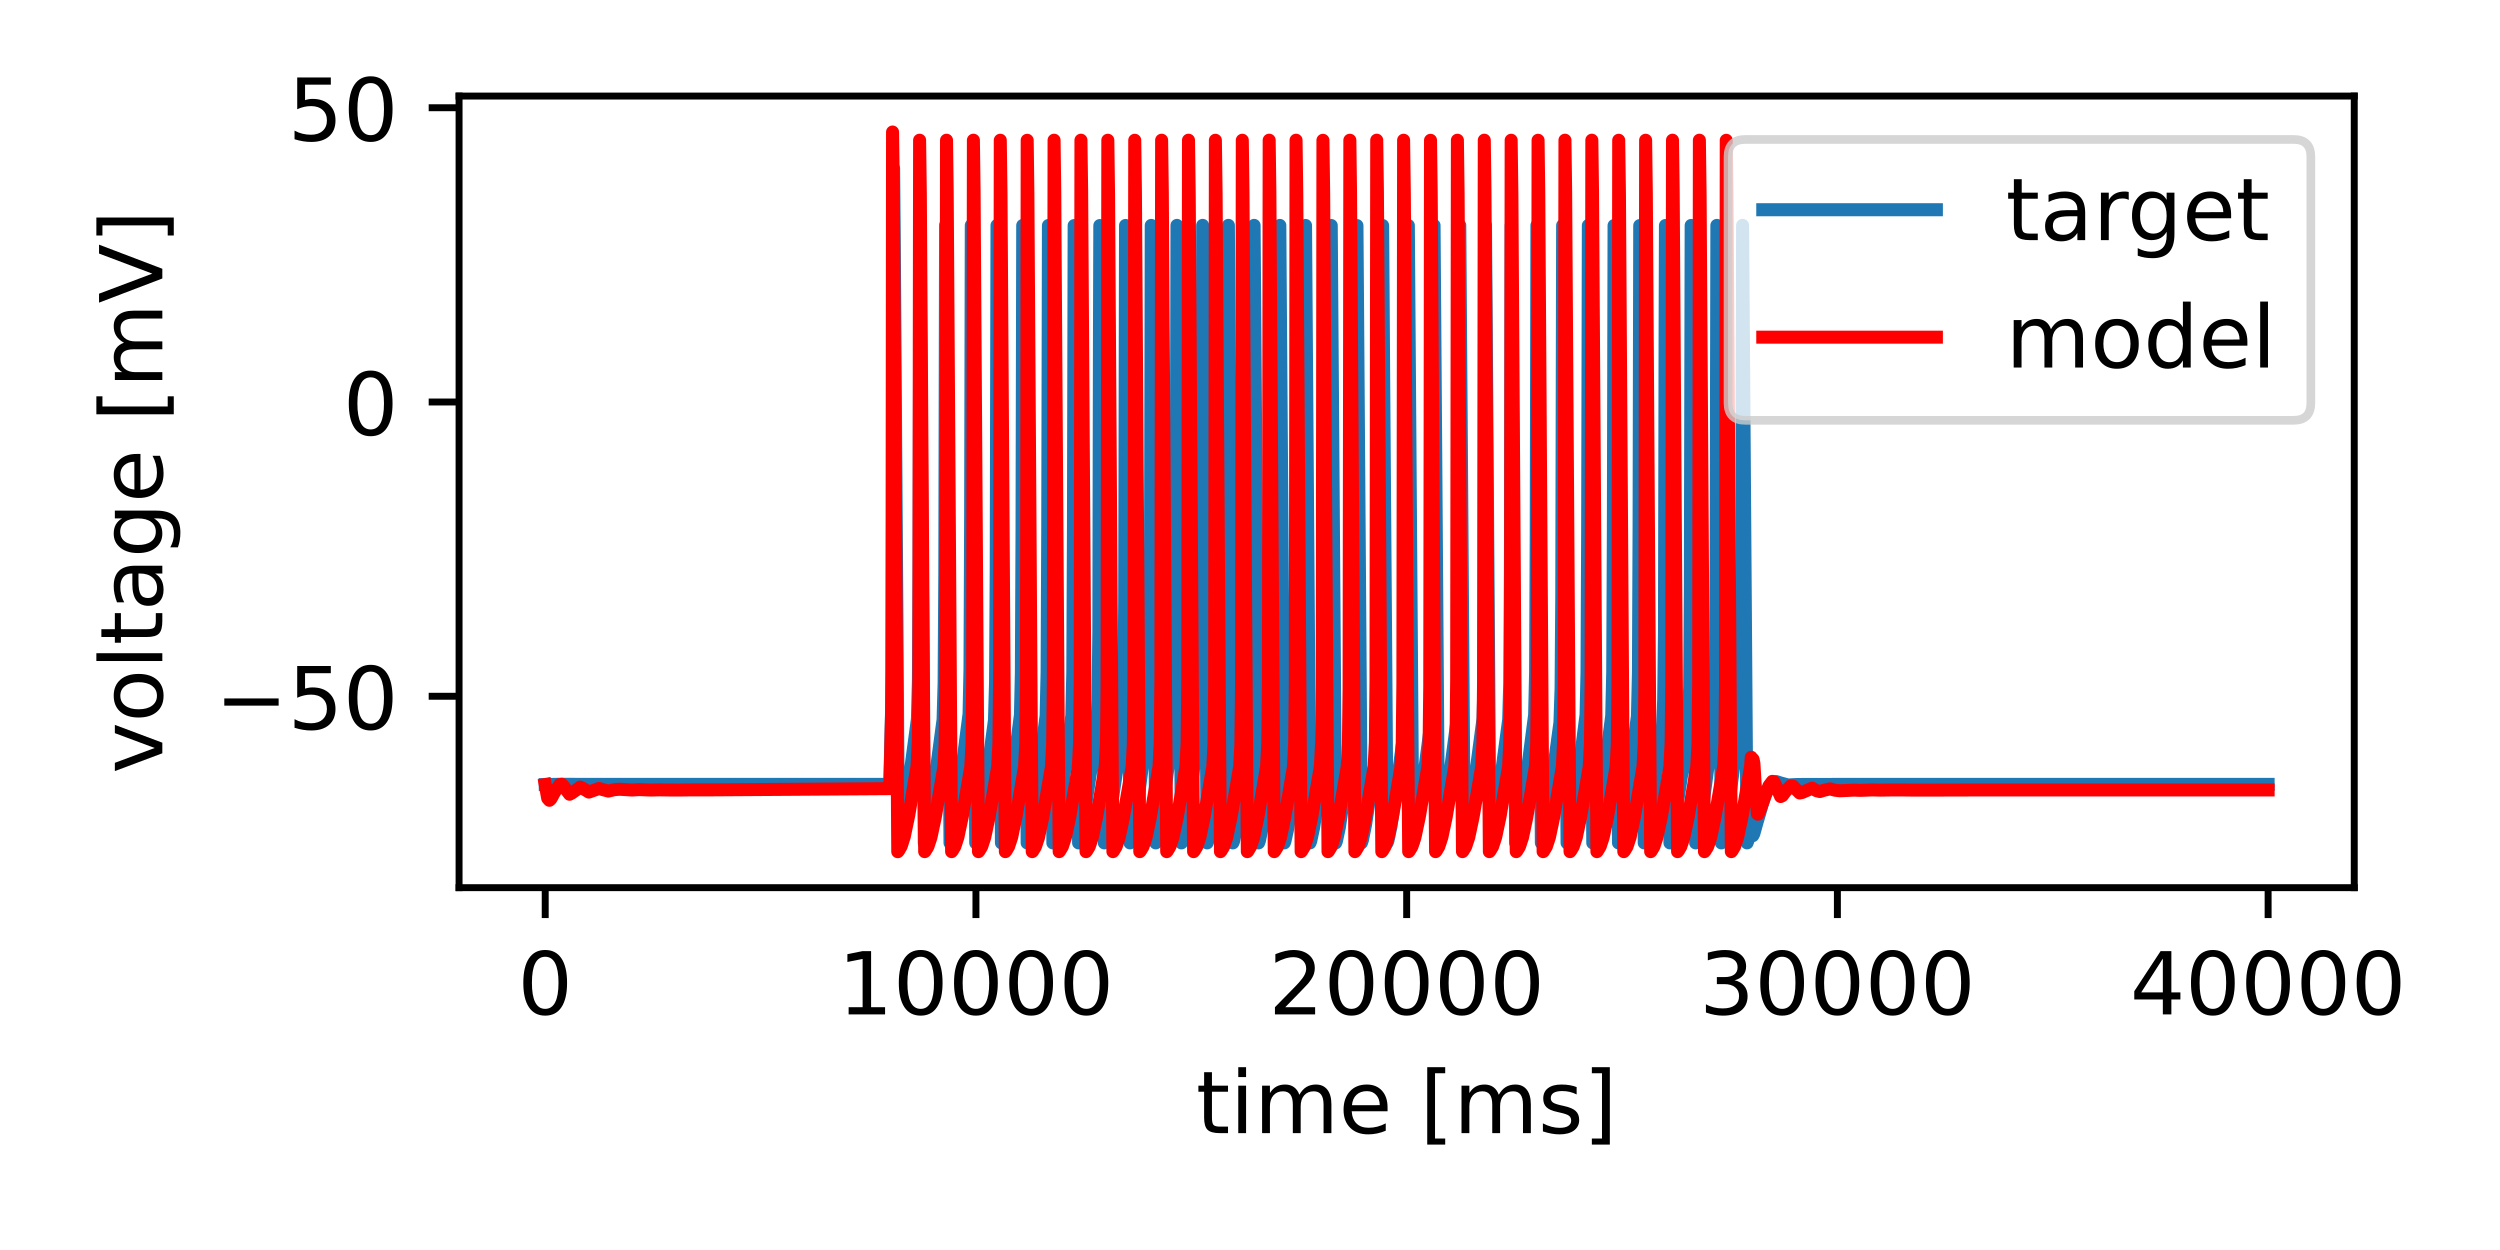 <?xml version="1.0" encoding="utf-8" standalone="no"?>
<!DOCTYPE svg PUBLIC "-//W3C//DTD SVG 1.1//EN"
  "http://www.w3.org/Graphics/SVG/1.1/DTD/svg11.dtd">
<!-- Created with matplotlib (https://matplotlib.org/) -->
<svg height="144pt" version="1.1" viewBox="0 0 288 144" width="288pt" xmlns="http://www.w3.org/2000/svg" xmlns:xlink="http://www.w3.org/1999/xlink">
 <defs>
  <style type="text/css">
*{stroke-linecap:butt;stroke-linejoin:round;}
  </style>
 </defs>
 <g id="figure_1">
  <g id="patch_1">
   <path d="M 0 144 
L 288 144 
L 288 0 
L 0 0 
z
" style="fill:#ffffff;"/>
  </g>
  <g id="axes_1">
   <g id="patch_2">
    <path d="M 52.885 102.262 
L 271.21 102.262 
L 271.21 11.064 
L 52.885 11.064 
z
" style="fill:#ffffff;"/>
   </g>
   <g id="matplotlib.axis_1">
    <g id="xtick_1">
     <g id="line2d_1">
      <defs>
       <path d="M 0 0 
L 0 3.5 
" id="mf36d548264" style="stroke:#000000;stroke-width:0.8;"/>
      </defs>
      <g>
       <use style="stroke:#000000;stroke-width:0.8;" x="62.809" xlink:href="#mf36d548264" y="102.262"/>
      </g>
     </g>
     <g id="text_1">
      <!-- 0 -->
      <defs>
       <path d="M 31.781 66.406 
Q 24.172 66.406 20.328 58.906 
Q 16.5 51.422 16.5 36.375 
Q 16.5 21.391 20.328 13.891 
Q 24.172 6.391 31.781 6.391 
Q 39.453 6.391 43.281 13.891 
Q 47.125 21.391 47.125 36.375 
Q 47.125 51.422 43.281 58.906 
Q 39.453 66.406 31.781 66.406 
z
M 31.781 74.219 
Q 44.047 74.219 50.516 64.516 
Q 56.984 54.828 56.984 36.375 
Q 56.984 17.969 50.516 8.266 
Q 44.047 -1.422 31.781 -1.422 
Q 19.531 -1.422 13.062 8.266 
Q 6.594 17.969 6.594 36.375 
Q 6.594 54.828 13.062 64.516 
Q 19.531 74.219 31.781 74.219 
z
" id="DejaVuSans-48"/>
      </defs>
      <g transform="translate(59.627 116.86)scale(0.1 -0.1)">
       <use xlink:href="#DejaVuSans-48"/>
      </g>
     </g>
    </g>
    <g id="xtick_2">
     <g id="line2d_2">
      <g>
       <use style="stroke:#000000;stroke-width:0.8;" x="112.428" xlink:href="#mf36d548264" y="102.262"/>
      </g>
     </g>
     <g id="text_2">
      <!-- 10000 -->
      <defs>
       <path d="M 12.406 8.297 
L 28.516 8.297 
L 28.516 63.922 
L 10.984 60.406 
L 10.984 69.391 
L 28.422 72.906 
L 38.281 72.906 
L 38.281 8.297 
L 54.391 8.297 
L 54.391 0 
L 12.406 0 
z
" id="DejaVuSans-49"/>
      </defs>
      <g transform="translate(96.522 116.86)scale(0.1 -0.1)">
       <use xlink:href="#DejaVuSans-49"/>
       <use x="63.623" xlink:href="#DejaVuSans-48"/>
       <use x="127.246" xlink:href="#DejaVuSans-48"/>
       <use x="190.869" xlink:href="#DejaVuSans-48"/>
       <use x="254.492" xlink:href="#DejaVuSans-48"/>
      </g>
     </g>
    </g>
    <g id="xtick_3">
     <g id="line2d_3">
      <g>
       <use style="stroke:#000000;stroke-width:0.8;" x="162.048" xlink:href="#mf36d548264" y="102.262"/>
      </g>
     </g>
     <g id="text_3">
      <!-- 20000 -->
      <defs>
       <path d="M 19.188 8.297 
L 53.609 8.297 
L 53.609 0 
L 7.328 0 
L 7.328 8.297 
Q 12.938 14.109 22.625 23.891 
Q 32.328 33.688 34.812 36.531 
Q 39.547 41.844 41.422 45.531 
Q 43.312 49.219 43.312 52.781 
Q 43.312 58.594 39.234 62.25 
Q 35.156 65.922 28.609 65.922 
Q 23.969 65.922 18.812 64.312 
Q 13.672 62.703 7.812 59.422 
L 7.812 69.391 
Q 13.766 71.781 18.938 73 
Q 24.125 74.219 28.422 74.219 
Q 39.75 74.219 46.484 68.547 
Q 53.219 62.891 53.219 53.422 
Q 53.219 48.922 51.531 44.891 
Q 49.859 40.875 45.406 35.406 
Q 44.188 33.984 37.641 27.219 
Q 31.109 20.453 19.188 8.297 
z
" id="DejaVuSans-50"/>
      </defs>
      <g transform="translate(146.141 116.86)scale(0.1 -0.1)">
       <use xlink:href="#DejaVuSans-50"/>
       <use x="63.623" xlink:href="#DejaVuSans-48"/>
       <use x="127.246" xlink:href="#DejaVuSans-48"/>
       <use x="190.869" xlink:href="#DejaVuSans-48"/>
       <use x="254.492" xlink:href="#DejaVuSans-48"/>
      </g>
     </g>
    </g>
    <g id="xtick_4">
     <g id="line2d_4">
      <g>
       <use style="stroke:#000000;stroke-width:0.8;" x="211.667" xlink:href="#mf36d548264" y="102.262"/>
      </g>
     </g>
     <g id="text_4">
      <!-- 30000 -->
      <defs>
       <path d="M 40.578 39.312 
Q 47.656 37.797 51.625 33 
Q 55.609 28.219 55.609 21.188 
Q 55.609 10.406 48.188 4.484 
Q 40.766 -1.422 27.094 -1.422 
Q 22.516 -1.422 17.656 -0.516 
Q 12.797 0.391 7.625 2.203 
L 7.625 11.719 
Q 11.719 9.328 16.594 8.109 
Q 21.484 6.891 26.812 6.891 
Q 36.078 6.891 40.938 10.547 
Q 45.797 14.203 45.797 21.188 
Q 45.797 27.641 41.281 31.266 
Q 36.766 34.906 28.719 34.906 
L 20.219 34.906 
L 20.219 43.016 
L 29.109 43.016 
Q 36.375 43.016 40.234 45.922 
Q 44.094 48.828 44.094 54.297 
Q 44.094 59.906 40.109 62.906 
Q 36.141 65.922 28.719 65.922 
Q 24.656 65.922 20.016 65.031 
Q 15.375 64.156 9.812 62.312 
L 9.812 71.094 
Q 15.438 72.656 20.344 73.438 
Q 25.25 74.219 29.594 74.219 
Q 40.828 74.219 47.359 69.109 
Q 53.906 64.016 53.906 55.328 
Q 53.906 49.266 50.438 45.094 
Q 46.969 40.922 40.578 39.312 
z
" id="DejaVuSans-51"/>
      </defs>
      <g transform="translate(195.761 116.86)scale(0.1 -0.1)">
       <use xlink:href="#DejaVuSans-51"/>
       <use x="63.623" xlink:href="#DejaVuSans-48"/>
       <use x="127.246" xlink:href="#DejaVuSans-48"/>
       <use x="190.869" xlink:href="#DejaVuSans-48"/>
       <use x="254.492" xlink:href="#DejaVuSans-48"/>
      </g>
     </g>
    </g>
    <g id="xtick_5">
     <g id="line2d_5">
      <g>
       <use style="stroke:#000000;stroke-width:0.8;" x="261.287" xlink:href="#mf36d548264" y="102.262"/>
      </g>
     </g>
     <g id="text_5">
      <!-- 40000 -->
      <defs>
       <path d="M 37.797 64.312 
L 12.891 25.391 
L 37.797 25.391 
z
M 35.203 72.906 
L 47.609 72.906 
L 47.609 25.391 
L 58.016 25.391 
L 58.016 17.188 
L 47.609 17.188 
L 47.609 0 
L 37.797 0 
L 37.797 17.188 
L 4.891 17.188 
L 4.891 26.703 
z
" id="DejaVuSans-52"/>
      </defs>
      <g transform="translate(245.38 116.86)scale(0.1 -0.1)">
       <use xlink:href="#DejaVuSans-52"/>
       <use x="63.623" xlink:href="#DejaVuSans-48"/>
       <use x="127.246" xlink:href="#DejaVuSans-48"/>
       <use x="190.869" xlink:href="#DejaVuSans-48"/>
       <use x="254.492" xlink:href="#DejaVuSans-48"/>
      </g>
     </g>
    </g>
    <g id="text_6">
     <!-- time [ms] -->
     <defs>
      <path d="M 18.312 70.219 
L 18.312 54.688 
L 36.812 54.688 
L 36.812 47.703 
L 18.312 47.703 
L 18.312 18.016 
Q 18.312 11.328 20.141 9.422 
Q 21.969 7.516 27.594 7.516 
L 36.812 7.516 
L 36.812 0 
L 27.594 0 
Q 17.188 0 13.234 3.875 
Q 9.281 7.766 9.281 18.016 
L 9.281 47.703 
L 2.688 47.703 
L 2.688 54.688 
L 9.281 54.688 
L 9.281 70.219 
z
" id="DejaVuSans-116"/>
      <path d="M 9.422 54.688 
L 18.406 54.688 
L 18.406 0 
L 9.422 0 
z
M 9.422 75.984 
L 18.406 75.984 
L 18.406 64.594 
L 9.422 64.594 
z
" id="DejaVuSans-105"/>
      <path d="M 52 44.188 
Q 55.375 50.25 60.062 53.125 
Q 64.75 56 71.094 56 
Q 79.641 56 84.281 50.016 
Q 88.922 44.047 88.922 33.016 
L 88.922 0 
L 79.891 0 
L 79.891 32.719 
Q 79.891 40.578 77.094 44.375 
Q 74.312 48.188 68.609 48.188 
Q 61.625 48.188 57.562 43.547 
Q 53.516 38.922 53.516 30.906 
L 53.516 0 
L 44.484 0 
L 44.484 32.719 
Q 44.484 40.625 41.703 44.406 
Q 38.922 48.188 33.109 48.188 
Q 26.219 48.188 22.156 43.531 
Q 18.109 38.875 18.109 30.906 
L 18.109 0 
L 9.078 0 
L 9.078 54.688 
L 18.109 54.688 
L 18.109 46.188 
Q 21.188 51.219 25.484 53.609 
Q 29.781 56 35.688 56 
Q 41.656 56 45.828 52.969 
Q 50 49.953 52 44.188 
z
" id="DejaVuSans-109"/>
      <path d="M 56.203 29.594 
L 56.203 25.203 
L 14.891 25.203 
Q 15.484 15.922 20.484 11.062 
Q 25.484 6.203 34.422 6.203 
Q 39.594 6.203 44.453 7.469 
Q 49.312 8.734 54.109 11.281 
L 54.109 2.781 
Q 49.266 0.734 44.188 -0.344 
Q 39.109 -1.422 33.891 -1.422 
Q 20.797 -1.422 13.156 6.188 
Q 5.516 13.812 5.516 26.812 
Q 5.516 40.234 12.766 48.109 
Q 20.016 56 32.328 56 
Q 43.359 56 49.781 48.891 
Q 56.203 41.797 56.203 29.594 
z
M 47.219 32.234 
Q 47.125 39.594 43.094 43.984 
Q 39.062 48.391 32.422 48.391 
Q 24.906 48.391 20.391 44.141 
Q 15.875 39.891 15.188 32.172 
z
" id="DejaVuSans-101"/>
      <path id="DejaVuSans-32"/>
      <path d="M 8.594 75.984 
L 29.297 75.984 
L 29.297 69 
L 17.578 69 
L 17.578 -6.203 
L 29.297 -6.203 
L 29.297 -13.188 
L 8.594 -13.188 
z
" id="DejaVuSans-91"/>
      <path d="M 44.281 53.078 
L 44.281 44.578 
Q 40.484 46.531 36.375 47.5 
Q 32.281 48.484 27.875 48.484 
Q 21.188 48.484 17.844 46.438 
Q 14.5 44.391 14.5 40.281 
Q 14.5 37.156 16.891 35.375 
Q 19.281 33.594 26.516 31.984 
L 29.594 31.297 
Q 39.156 29.25 43.188 25.516 
Q 47.219 21.781 47.219 15.094 
Q 47.219 7.469 41.188 3.016 
Q 35.156 -1.422 24.609 -1.422 
Q 20.219 -1.422 15.453 -0.562 
Q 10.688 0.297 5.422 2 
L 5.422 11.281 
Q 10.406 8.688 15.234 7.391 
Q 20.062 6.109 24.812 6.109 
Q 31.156 6.109 34.562 8.281 
Q 37.984 10.453 37.984 14.406 
Q 37.984 18.062 35.516 20.016 
Q 33.062 21.969 24.703 23.781 
L 21.578 24.516 
Q 13.234 26.266 9.516 29.906 
Q 5.812 33.547 5.812 39.891 
Q 5.812 47.609 11.281 51.797 
Q 16.75 56 26.812 56 
Q 31.781 56 36.172 55.266 
Q 40.578 54.547 44.281 53.078 
z
" id="DejaVuSans-115"/>
      <path d="M 30.422 75.984 
L 30.422 -13.188 
L 9.719 -13.188 
L 9.719 -6.203 
L 21.391 -6.203 
L 21.391 69 
L 9.719 69 
L 9.719 75.984 
z
" id="DejaVuSans-93"/>
     </defs>
     <g transform="translate(137.786 130.538)scale(0.1 -0.1)">
      <use xlink:href="#DejaVuSans-116"/>
      <use x="39.209" xlink:href="#DejaVuSans-105"/>
      <use x="66.992" xlink:href="#DejaVuSans-109"/>
      <use x="164.404" xlink:href="#DejaVuSans-101"/>
      <use x="225.928" xlink:href="#DejaVuSans-32"/>
      <use x="257.715" xlink:href="#DejaVuSans-91"/>
      <use x="296.729" xlink:href="#DejaVuSans-109"/>
      <use x="394.141" xlink:href="#DejaVuSans-115"/>
      <use x="446.24" xlink:href="#DejaVuSans-93"/>
     </g>
    </g>
   </g>
   <g id="matplotlib.axis_2">
    <g id="ytick_1">
     <g id="line2d_6">
      <defs>
       <path d="M 0 0 
L -3.5 0 
" id="mdaa1da5eb8" style="stroke:#000000;stroke-width:0.8;"/>
      </defs>
      <g>
       <use style="stroke:#000000;stroke-width:0.8;" x="52.885" xlink:href="#mdaa1da5eb8" y="80.21"/>
      </g>
     </g>
     <g id="text_7">
      <!-- −50 -->
      <defs>
       <path d="M 10.594 35.5 
L 73.188 35.5 
L 73.188 27.203 
L 10.594 27.203 
z
" id="DejaVuSans-8722"/>
       <path d="M 10.797 72.906 
L 49.516 72.906 
L 49.516 64.594 
L 19.828 64.594 
L 19.828 46.734 
Q 21.969 47.469 24.109 47.828 
Q 26.266 48.188 28.422 48.188 
Q 40.625 48.188 47.75 41.5 
Q 54.891 34.812 54.891 23.391 
Q 54.891 11.625 47.562 5.094 
Q 40.234 -1.422 26.906 -1.422 
Q 22.312 -1.422 17.547 -0.641 
Q 12.797 0.141 7.719 1.703 
L 7.719 11.625 
Q 12.109 9.234 16.797 8.062 
Q 21.484 6.891 26.703 6.891 
Q 35.156 6.891 40.078 11.328 
Q 45.016 15.766 45.016 23.391 
Q 45.016 31 40.078 35.438 
Q 35.156 39.891 26.703 39.891 
Q 22.75 39.891 18.812 39.016 
Q 14.891 38.141 10.797 36.281 
z
" id="DejaVuSans-53"/>
      </defs>
      <g transform="translate(24.78 84.01)scale(0.1 -0.1)">
       <use xlink:href="#DejaVuSans-8722"/>
       <use x="83.789" xlink:href="#DejaVuSans-53"/>
       <use x="147.412" xlink:href="#DejaVuSans-48"/>
      </g>
     </g>
    </g>
    <g id="ytick_2">
     <g id="line2d_7">
      <g>
       <use style="stroke:#000000;stroke-width:0.8;" x="52.885" xlink:href="#mdaa1da5eb8" y="46.311"/>
      </g>
     </g>
     <g id="text_8">
      <!-- 0 -->
      <g transform="translate(39.522 50.111)scale(0.1 -0.1)">
       <use xlink:href="#DejaVuSans-48"/>
      </g>
     </g>
    </g>
    <g id="ytick_3">
     <g id="line2d_8">
      <g>
       <use style="stroke:#000000;stroke-width:0.8;" x="52.885" xlink:href="#mdaa1da5eb8" y="12.412"/>
      </g>
     </g>
     <g id="text_9">
      <!-- 50 -->
      <g transform="translate(33.16 16.211)scale(0.1 -0.1)">
       <use xlink:href="#DejaVuSans-53"/>
       <use x="63.623" xlink:href="#DejaVuSans-48"/>
      </g>
     </g>
    </g>
    <g id="text_10">
     <!-- voltage [mV] -->
     <defs>
      <path d="M 2.984 54.688 
L 12.5 54.688 
L 29.594 8.797 
L 46.688 54.688 
L 56.203 54.688 
L 35.688 0 
L 23.484 0 
z
" id="DejaVuSans-118"/>
      <path d="M 30.609 48.391 
Q 23.391 48.391 19.188 42.75 
Q 14.984 37.109 14.984 27.297 
Q 14.984 17.484 19.156 11.844 
Q 23.344 6.203 30.609 6.203 
Q 37.797 6.203 41.984 11.859 
Q 46.188 17.531 46.188 27.297 
Q 46.188 37.016 41.984 42.703 
Q 37.797 48.391 30.609 48.391 
z
M 30.609 56 
Q 42.328 56 49.016 48.375 
Q 55.719 40.766 55.719 27.297 
Q 55.719 13.875 49.016 6.219 
Q 42.328 -1.422 30.609 -1.422 
Q 18.844 -1.422 12.172 6.219 
Q 5.516 13.875 5.516 27.297 
Q 5.516 40.766 12.172 48.375 
Q 18.844 56 30.609 56 
z
" id="DejaVuSans-111"/>
      <path d="M 9.422 75.984 
L 18.406 75.984 
L 18.406 0 
L 9.422 0 
z
" id="DejaVuSans-108"/>
      <path d="M 34.281 27.484 
Q 23.391 27.484 19.188 25 
Q 14.984 22.516 14.984 16.5 
Q 14.984 11.719 18.141 8.906 
Q 21.297 6.109 26.703 6.109 
Q 34.188 6.109 38.703 11.406 
Q 43.219 16.703 43.219 25.484 
L 43.219 27.484 
z
M 52.203 31.203 
L 52.203 0 
L 43.219 0 
L 43.219 8.297 
Q 40.141 3.328 35.547 0.953 
Q 30.953 -1.422 24.312 -1.422 
Q 15.922 -1.422 10.953 3.297 
Q 6 8.016 6 15.922 
Q 6 25.141 12.172 29.828 
Q 18.359 34.516 30.609 34.516 
L 43.219 34.516 
L 43.219 35.406 
Q 43.219 41.609 39.141 45 
Q 35.062 48.391 27.688 48.391 
Q 23 48.391 18.547 47.266 
Q 14.109 46.141 10.016 43.891 
L 10.016 52.203 
Q 14.938 54.109 19.578 55.047 
Q 24.219 56 28.609 56 
Q 40.484 56 46.344 49.844 
Q 52.203 43.703 52.203 31.203 
z
" id="DejaVuSans-97"/>
      <path d="M 45.406 27.984 
Q 45.406 37.75 41.375 43.109 
Q 37.359 48.484 30.078 48.484 
Q 22.859 48.484 18.828 43.109 
Q 14.797 37.75 14.797 27.984 
Q 14.797 18.266 18.828 12.891 
Q 22.859 7.516 30.078 7.516 
Q 37.359 7.516 41.375 12.891 
Q 45.406 18.266 45.406 27.984 
z
M 54.391 6.781 
Q 54.391 -7.172 48.188 -13.984 
Q 42 -20.797 29.203 -20.797 
Q 24.469 -20.797 20.266 -20.094 
Q 16.062 -19.391 12.109 -17.922 
L 12.109 -9.188 
Q 16.062 -11.328 19.922 -12.344 
Q 23.781 -13.375 27.781 -13.375 
Q 36.625 -13.375 41.016 -8.766 
Q 45.406 -4.156 45.406 5.172 
L 45.406 9.625 
Q 42.625 4.781 38.281 2.391 
Q 33.938 0 27.875 0 
Q 17.828 0 11.672 7.656 
Q 5.516 15.328 5.516 27.984 
Q 5.516 40.672 11.672 48.328 
Q 17.828 56 27.875 56 
Q 33.938 56 38.281 53.609 
Q 42.625 51.219 45.406 46.391 
L 45.406 54.688 
L 54.391 54.688 
z
" id="DejaVuSans-103"/>
      <path d="M 28.609 0 
L 0.781 72.906 
L 11.078 72.906 
L 34.188 11.531 
L 57.328 72.906 
L 67.578 72.906 
L 39.797 0 
z
" id="DejaVuSans-86"/>
     </defs>
     <g transform="translate(18.7 89.127)rotate(-90)scale(0.1 -0.1)">
      <use xlink:href="#DejaVuSans-118"/>
      <use x="59.18" xlink:href="#DejaVuSans-111"/>
      <use x="120.361" xlink:href="#DejaVuSans-108"/>
      <use x="148.145" xlink:href="#DejaVuSans-116"/>
      <use x="187.354" xlink:href="#DejaVuSans-97"/>
      <use x="248.633" xlink:href="#DejaVuSans-103"/>
      <use x="312.109" xlink:href="#DejaVuSans-101"/>
      <use x="373.633" xlink:href="#DejaVuSans-32"/>
      <use x="405.42" xlink:href="#DejaVuSans-91"/>
      <use x="444.434" xlink:href="#DejaVuSans-109"/>
      <use x="541.846" xlink:href="#DejaVuSans-86"/>
      <use x="610.254" xlink:href="#DejaVuSans-93"/>
     </g>
    </g>
   </g>
   <g id="line2d_9">
    <path clip-path="url(#pe25078454b)" d="M 62.809 90.38 
L 64.243 90.355 
L 72.946 90.362 
L 102.504 90.362 
L 102.822 77.138 
L 102.886 54.705 
L 102.946 19.412 
L 103.025 28.291 
L 103.506 97.222 
L 103.551 97.15 
L 103.809 96.143 
L 104.256 93.463 
L 105.685 82.845 
L 105.804 78.302 
L 105.878 65.228 
L 105.968 25.704 
L 106.052 37.538 
L 106.479 97.112 
L 106.489 97.108 
L 106.583 96.845 
L 106.935 95.147 
L 107.665 90.178 
L 108.642 82.898 
L 108.761 78.704 
L 108.841 65.811 
L 108.93 25.942 
L 109.019 38.393 
L 109.441 97.104 
L 109.446 97.103 
L 109.52 96.924 
L 109.848 95.42 
L 110.443 91.43 
L 111.634 82.257 
L 111.743 77.079 
L 111.818 59.264 
L 111.892 25.962 
L 111.967 35.757 
L 112.403 97.103 
L 112.413 97.099 
L 112.507 96.835 
L 112.86 95.131 
L 113.604 90.061 
L 114.562 82.97 
L 114.686 78.647 
L 114.765 65.54 
L 114.854 25.966 
L 114.944 38.551 
L 115.366 97.103 
L 115.37 97.102 
L 115.445 96.921 
L 115.772 95.414 
L 116.368 91.423 
L 117.554 82.352 
L 117.663 77.452 
L 117.737 61.256 
L 117.817 25.97 
L 117.896 36.819 
L 118.328 97.103 
L 118.333 97.102 
L 118.412 96.902 
L 118.75 95.327 
L 119.375 91.106 
L 120.511 82.454 
L 120.625 77.411 
L 120.7 61.04 
L 120.779 25.977 
L 120.858 36.903 
L 121.29 97.103 
L 121.295 97.102 
L 121.374 96.901 
L 121.712 95.325 
L 122.337 91.103 
L 123.473 82.443 
L 123.587 77.37 
L 123.662 60.821 
L 123.741 25.984 
L 123.816 36.086 
L 124.252 97.103 
L 124.262 97.097 
L 124.366 96.792 
L 124.729 95.002 
L 125.721 88.344 
L 126.351 83.848 
L 126.495 80.646 
L 126.584 72.827 
L 126.659 38.577 
L 126.699 25.981 
L 126.773 35.276 
L 127.215 97.103 
L 127.225 97.097 
L 127.334 96.771 
L 127.696 94.969 
L 129.07 85.97 
L 129.343 83.426 
L 129.477 79.704 
L 129.562 69.443 
L 129.661 25.973 
L 129.77 41.709 
L 130.177 97.103 
L 130.182 97.101 
L 130.266 96.879 
L 130.609 95.26 
L 131.269 90.784 
L 132.355 82.522 
L 132.469 77.681 
L 132.544 62.456 
L 132.623 25.967 
L 132.708 37.24 
L 133.139 97.103 
L 133.144 97.1 
L 133.233 96.859 
L 133.581 95.199 
L 134.28 90.441 
L 135.308 82.719 
L 135.427 78.047 
L 135.501 64.322 
L 135.585 25.963 
L 135.67 37.325 
L 136.101 97.103 
L 136.106 97.1 
L 136.196 96.858 
L 136.543 95.197 
L 137.233 90.505 
L 138.27 82.709 
L 138.389 78.011 
L 138.463 64.14 
L 138.548 25.962 
L 138.632 37.41 
L 139.059 97.103 
L 139.069 97.1 
L 139.163 96.838 
L 139.515 95.136 
L 140.245 90.166 
L 141.222 82.893 
L 141.341 78.703 
L 141.421 65.831 
L 141.51 25.962 
L 141.599 38.402 
L 142.021 97.103 
L 142.026 97.103 
L 142.1 96.924 
L 142.428 95.419 
L 143.018 91.464 
L 144.214 82.255 
L 144.323 77.07 
L 144.398 59.217 
L 144.472 25.963 
L 144.547 35.775 
L 144.983 97.103 
L 144.993 97.099 
L 145.088 96.835 
L 145.445 95.101 
L 146.199 89.961 
L 147.142 82.968 
L 147.266 78.64 
L 147.345 65.503 
L 147.435 25.967 
L 147.524 38.569 
L 147.946 97.103 
L 147.951 97.102 
L 148.025 96.92 
L 148.353 95.414 
L 148.948 91.422 
L 150.134 82.35 
L 150.243 77.443 
L 150.317 61.208 
L 150.397 25.972 
L 150.476 36.838 
L 150.908 97.103 
L 150.913 97.102 
L 150.992 96.902 
L 151.33 95.327 
L 151.955 91.106 
L 153.091 82.451 
L 153.205 77.402 
L 153.28 60.991 
L 153.359 25.978 
L 153.439 36.922 
L 153.87 97.103 
L 153.875 97.102 
L 153.955 96.9 
L 154.292 95.324 
L 154.927 91.033 
L 156.054 82.441 
L 156.168 77.361 
L 156.242 60.771 
L 156.321 25.986 
L 156.396 36.105 
L 156.833 97.103 
L 156.842 97.097 
L 156.947 96.791 
L 157.309 95.001 
L 158.654 86.201 
L 158.951 83.577 
L 159.09 79.976 
L 159.175 70.759 
L 159.279 25.979 
L 159.393 42.552 
L 159.795 97.103 
L 159.8 97.101 
L 159.884 96.88 
L 160.227 95.262 
L 160.886 90.786 
L 161.968 82.634 
L 162.082 78.111 
L 162.157 64.644 
L 162.241 25.972 
L 162.33 38.082 
L 162.757 97.103 
L 162.762 97.101 
L 162.846 96.878 
L 163.189 95.259 
L 163.849 90.783 
L 164.935 82.519 
L 165.05 77.672 
L 165.124 62.409 
L 165.203 25.966 
L 165.288 37.26 
L 165.719 97.103 
L 165.724 97.1 
L 165.814 96.859 
L 166.161 95.199 
L 166.851 90.507 
L 167.888 82.716 
L 168.007 78.039 
L 168.081 64.281 
L 168.166 25.963 
L 168.25 37.345 
L 168.677 97.103 
L 168.687 97.1 
L 168.776 96.857 
L 169.128 95.167 
L 169.848 90.269 
L 170.845 82.805 
L 170.964 78.379 
L 171.044 64.099 
L 171.128 25.962 
L 171.212 37.429 
L 171.639 97.103 
L 171.649 97.1 
L 171.743 96.838 
L 172.095 95.135 
L 172.825 90.166 
L 173.802 82.891 
L 173.921 78.695 
L 174.001 65.794 
L 174.09 25.962 
L 174.18 38.421 
L 174.601 97.103 
L 174.606 97.103 
L 174.681 96.923 
L 175.008 95.418 
L 175.604 91.428 
L 176.789 82.368 
L 176.899 77.514 
L 176.973 61.582 
L 177.052 25.964 
L 177.132 36.692 
L 177.564 97.103 
L 177.573 97.099 
L 177.673 96.816 
L 178.03 95.071 
L 178.839 89.57 
L 179.707 83.224 
L 179.836 79.266 
L 179.916 68.659 
L 180.015 25.968 
L 180.114 40.412 
L 180.526 97.103 
L 180.531 97.102 
L 180.605 96.92 
L 180.933 95.413 
L 181.528 91.421 
L 182.714 82.347 
L 182.823 77.434 
L 182.898 61.158 
L 182.977 25.973 
L 183.056 36.857 
L 183.488 97.103 
L 183.493 97.102 
L 183.572 96.902 
L 183.91 95.326 
L 184.535 91.105 
L 185.671 82.449 
L 185.786 77.393 
L 185.86 60.941 
L 185.939 25.98 
L 186.019 36.941 
L 186.45 97.103 
L 186.455 97.102 
L 186.535 96.9 
L 186.872 95.324 
L 187.507 91.033 
L 188.634 82.439 
L 188.748 77.351 
L 188.822 60.721 
L 188.897 25.986 
L 188.976 36.124 
L 189.413 97.103 
L 189.423 97.097 
L 189.527 96.791 
L 189.889 95.001 
L 190.881 88.342 
L 191.512 83.845 
L 191.655 80.638 
L 191.745 72.788 
L 191.819 38.439 
L 191.859 25.977 
L 191.933 35.314 
L 192.375 97.103 
L 192.385 97.096 
L 192.494 96.77 
L 192.861 94.938 
L 194.28 85.625 
L 194.524 83.101 
L 194.648 79.128 
L 194.727 67.987 
L 194.821 25.97 
L 194.92 39.924 
L 195.337 97.103 
L 195.342 97.101 
L 195.427 96.878 
L 195.769 95.259 
L 196.434 90.748 
L 197.511 82.622 
L 197.625 78.067 
L 197.699 64.421 
L 197.784 25.965 
L 197.873 38.187 
L 198.3 97.103 
L 198.305 97.1 
L 198.394 96.859 
L 198.741 95.198 
L 199.431 90.507 
L 200.468 82.714 
L 200.587 78.03 
L 200.661 64.239 
L 200.746 25.962 
L 200.83 37.364 
L 201.257 97.103 
L 201.267 97.1 
L 201.356 96.857 
L 201.703 95.195 
L 201.743 94.959 
L 201.768 95.476 
L 201.907 96.274 
L 201.927 96.267 
L 202.041 96.049 
L 202.433 94.652 
L 203.336 91.567 
L 203.862 90.509 
L 204.279 90.11 
L 204.646 90.043 
L 205.157 90.209 
L 205.981 90.428 
L 207.033 90.374 
L 209.236 90.365 
L 217.18 90.362 
L 261.287 90.362 
L 261.287 90.362 
" style="fill:none;stroke:#1f77b4;stroke-linecap:square;stroke-width:1.5;"/>
   </g>
   <g id="line2d_10">
    <path clip-path="url(#pe25078454b)" d="M 62.809 90.38 
L 63.096 91.971 
L 63.29 92.194 
L 63.459 92.046 
L 63.915 91.215 
L 64.476 90.384 
L 64.719 90.345 
L 64.922 90.57 
L 65.612 91.497 
L 65.875 91.358 
L 66.843 90.676 
L 67.14 90.821 
L 67.84 91.248 
L 68.232 91.111 
L 69.006 90.834 
L 69.443 90.961 
L 70.083 91.134 
L 70.733 90.977 
L 71.353 90.921 
L 72.812 91.01 
L 73.65 90.962 
L 74.97 91.014 
L 76.002 90.99 
L 77.203 91.009 
L 78.409 91.01 
L 79.679 90.993 
L 82.16 90.992 
L 102.509 90.851 
L 102.722 81.701 
L 102.772 59.152 
L 102.822 15.209 
L 102.906 21.167 
L 103.283 77.068 
L 103.422 98.116 
L 103.492 98.053 
L 103.814 97.499 
L 104.171 96.388 
L 104.692 93.898 
L 105.65 88.219 
L 105.784 85.447 
L 105.858 77.808 
L 105.903 39.414 
L 105.938 16.151 
L 106.022 22.394 
L 106.414 83.983 
L 106.523 98.109 
L 106.573 98.069 
L 106.89 97.543 
L 107.243 96.481 
L 107.744 94.131 
L 108.741 88.287 
L 108.875 85.7 
L 108.95 79.308 
L 108.994 51.005 
L 109.039 16.153 
L 109.118 22.202 
L 109.505 82.273 
L 109.625 98.109 
L 109.674 98.065 
L 109.992 97.534 
L 110.344 96.467 
L 110.85 94.085 
L 111.838 88.301 
L 111.976 85.562 
L 112.051 78.534 
L 112.096 44.915 
L 112.135 16.15 
L 112.215 22.045 
L 112.602 81.937 
L 112.721 98.109 
L 112.77 98.066 
L 113.088 97.537 
L 113.44 96.472 
L 113.941 94.118 
L 114.934 88.315 
L 115.073 85.613 
L 115.147 78.824 
L 115.192 47.183 
L 115.232 16.154 
L 115.316 22.484 
L 115.708 84.223 
L 115.817 98.109 
L 115.867 98.068 
L 116.184 97.54 
L 116.537 96.477 
L 117.038 94.125 
L 118.035 88.276 
L 118.169 85.663 
L 118.243 79.103 
L 118.288 49.376 
L 118.333 16.161 
L 118.412 22.325 
L 118.804 83.862 
L 118.913 98.109 
L 118.963 98.069 
L 119.28 97.543 
L 119.633 96.482 
L 120.134 94.132 
L 121.131 88.29 
L 121.27 85.522 
L 121.345 78.298 
L 121.389 43.113 
L 121.429 16.152 
L 121.508 22.166 
L 121.895 82.196 
L 122.015 98.109 
L 122.064 98.065 
L 122.382 97.535 
L 122.734 96.468 
L 123.235 94.113 
L 124.228 88.304 
L 124.366 85.574 
L 124.441 78.601 
L 124.486 45.432 
L 124.525 16.15 
L 124.605 22.01 
L 124.992 81.862 
L 125.111 98.109 
L 125.16 98.066 
L 125.478 97.538 
L 125.83 96.473 
L 126.331 94.12 
L 127.324 88.319 
L 127.463 85.624 
L 127.537 78.888 
L 127.582 47.68 
L 127.622 16.156 
L 127.706 22.449 
L 128.098 84.142 
L 128.207 98.109 
L 128.257 98.068 
L 128.574 97.541 
L 128.927 96.478 
L 129.428 94.126 
L 130.425 88.279 
L 130.559 85.674 
L 130.633 79.164 
L 130.678 49.861 
L 130.723 16.158 
L 130.802 22.289 
L 131.194 83.781 
L 131.303 98.109 
L 131.353 98.069 
L 131.67 97.544 
L 132.023 96.483 
L 132.524 94.133 
L 133.521 88.293 
L 133.66 85.534 
L 133.735 78.368 
L 133.779 43.64 
L 133.819 16.151 
L 133.898 22.13 
L 134.285 82.121 
L 134.405 98.109 
L 134.454 98.065 
L 134.772 97.536 
L 135.124 96.469 
L 135.625 94.114 
L 136.618 88.308 
L 136.756 85.585 
L 136.831 78.667 
L 136.876 45.949 
L 136.915 16.151 
L 137 22.572 
L 137.392 84.422 
L 137.501 98.109 
L 137.55 98.067 
L 137.868 97.538 
L 138.22 96.474 
L 138.721 94.121 
L 139.719 88.268 
L 139.853 85.636 
L 139.927 78.951 
L 139.972 48.18 
L 140.012 16.159 
L 140.096 22.412 
L 140.488 84.06 
L 140.597 98.109 
L 140.647 98.068 
L 140.964 97.541 
L 141.317 96.479 
L 141.818 94.128 
L 142.815 88.282 
L 142.949 85.685 
L 143.023 79.224 
L 143.068 50.345 
L 143.113 16.156 
L 143.192 22.253 
L 143.584 83.699 
L 143.693 98.109 
L 143.743 98.07 
L 144.06 97.544 
L 144.413 96.484 
L 144.914 94.135 
L 145.911 88.297 
L 146.05 85.546 
L 146.125 78.437 
L 146.169 44.166 
L 146.209 16.15 
L 146.288 22.095 
L 146.675 82.045 
L 146.794 98.109 
L 146.844 98.066 
L 147.162 97.536 
L 147.514 96.47 
L 148.015 94.116 
L 149.008 88.311 
L 149.146 85.597 
L 149.221 78.732 
L 149.266 46.461 
L 149.305 16.152 
L 149.39 22.536 
L 149.782 84.34 
L 149.891 98.109 
L 149.94 98.067 
L 150.258 97.539 
L 150.61 96.475 
L 151.111 94.123 
L 152.109 88.271 
L 152.243 85.647 
L 152.317 79.014 
L 152.362 48.674 
L 152.402 16.162 
L 152.486 22.377 
L 152.878 83.979 
L 152.987 98.109 
L 153.037 98.069 
L 153.354 97.542 
L 153.706 96.48 
L 154.208 94.13 
L 155.205 88.285 
L 155.339 85.696 
L 155.413 79.284 
L 155.458 50.818 
L 155.503 16.154 
L 155.582 22.217 
L 155.969 82.307 
L 156.083 98.109 
L 156.138 98.064 
L 156.455 97.534 
L 156.808 96.466 
L 157.314 94.084 
L 158.301 88.3 
L 158.44 85.557 
L 158.515 78.504 
L 158.559 44.684 
L 158.599 16.15 
L 158.678 22.06 
L 159.065 81.97 
L 159.184 98.109 
L 159.234 98.066 
L 159.552 97.537 
L 159.904 96.471 
L 160.405 94.117 
L 161.398 88.314 
L 161.536 85.608 
L 161.611 78.796 
L 161.656 46.962 
L 161.695 16.153 
L 161.78 22.5 
L 162.172 84.26 
L 162.281 98.109 
L 162.33 98.067 
L 162.648 97.54 
L 163 96.476 
L 163.501 94.124 
L 164.499 88.274 
L 164.633 85.658 
L 164.707 79.075 
L 164.752 49.159 
L 164.796 16.162 
L 164.876 22.341 
L 165.268 83.898 
L 165.377 98.109 
L 165.427 98.069 
L 165.744 97.543 
L 166.096 96.481 
L 166.598 94.131 
L 167.595 88.289 
L 167.734 85.517 
L 167.808 78.267 
L 167.853 42.876 
L 167.893 16.153 
L 167.972 22.182 
L 168.359 82.23 
L 168.478 98.109 
L 168.528 98.065 
L 168.845 97.535 
L 169.198 96.467 
L 169.699 94.112 
L 170.691 88.303 
L 170.83 85.569 
L 170.905 78.571 
L 170.949 45.2 
L 170.989 16.15 
L 171.068 22.025 
L 171.455 81.896 
L 171.574 98.109 
L 171.624 98.066 
L 171.942 97.538 
L 172.294 96.472 
L 172.795 94.119 
L 173.788 88.317 
L 173.926 85.619 
L 174.001 78.859 
L 174.046 47.456 
L 174.085 16.155 
L 174.17 22.465 
L 174.562 84.179 
L 174.671 98.109 
L 174.72 98.068 
L 175.038 97.54 
L 175.39 96.477 
L 175.891 94.126 
L 176.889 88.277 
L 177.023 85.669 
L 177.097 79.136 
L 177.142 49.641 
L 177.186 16.159 
L 177.266 22.305 
L 177.658 83.818 
L 177.767 98.109 
L 177.817 98.069 
L 178.134 97.543 
L 178.486 96.482 
L 178.988 94.133 
L 179.985 88.292 
L 180.124 85.529 
L 180.198 78.336 
L 180.243 43.398 
L 180.283 16.151 
L 180.362 22.147 
L 180.749 82.156 
L 180.868 98.109 
L 180.918 98.065 
L 181.235 97.535 
L 181.588 96.468 
L 182.089 94.113 
L 183.081 88.306 
L 183.22 85.58 
L 183.295 78.636 
L 183.339 45.711 
L 183.379 16.15 
L 183.458 21.991 
L 183.845 81.822 
L 183.964 98.109 
L 184.014 98.067 
L 184.332 97.538 
L 184.684 96.473 
L 185.185 94.12 
L 186.182 88.266 
L 186.316 85.63 
L 186.391 78.922 
L 186.436 47.95 
L 186.475 16.158 
L 186.56 22.429 
L 186.952 84.098 
L 187.061 98.109 
L 187.11 98.068 
L 187.428 97.541 
L 187.78 96.478 
L 188.281 94.127 
L 189.279 88.281 
L 189.413 85.68 
L 189.487 79.197 
L 189.532 50.123 
L 189.576 16.157 
L 189.656 22.269 
L 190.048 83.737 
L 190.157 98.109 
L 190.207 98.07 
L 190.524 97.544 
L 190.876 96.483 
L 191.378 94.134 
L 192.375 88.295 
L 192.514 85.54 
L 192.588 78.406 
L 192.633 43.926 
L 192.673 16.15 
L 192.752 22.111 
L 193.139 82.079 
L 193.258 98.109 
L 193.308 98.065 
L 193.625 97.536 
L 193.978 96.47 
L 194.479 94.115 
L 195.471 88.309 
L 195.61 85.592 
L 195.685 78.703 
L 195.729 46.23 
L 195.769 16.151 
L 195.853 22.552 
L 196.245 84.377 
L 196.354 98.109 
L 196.404 98.067 
L 196.722 97.539 
L 197.074 96.475 
L 197.575 94.122 
L 198.572 88.27 
L 198.706 85.642 
L 198.781 78.985 
L 198.826 48.45 
L 198.865 16.161 
L 198.95 22.393 
L 199.342 84.016 
L 199.451 98.109 
L 199.5 98.068 
L 199.818 97.542 
L 200.17 96.48 
L 200.671 94.129 
L 201.669 88.284 
L 201.743 87.237 
L 201.852 87.445 
L 201.947 87.464 
L 201.961 87.492 
L 202.051 87.96 
L 202.185 90.214 
L 202.448 93.754 
L 202.517 93.796 
L 202.562 93.749 
L 202.77 93.227 
L 203.783 90.535 
L 204.174 90.013 
L 204.353 90.051 
L 204.532 90.393 
L 205.127 91.759 
L 205.326 91.663 
L 205.733 91.127 
L 206.278 90.545 
L 206.531 90.554 
L 206.804 90.829 
L 207.325 91.353 
L 207.608 91.293 
L 208.759 90.796 
L 209.27 91.096 
L 209.657 91.184 
L 210.169 91.025 
L 210.833 90.877 
L 211.404 91.034 
L 211.955 91.099 
L 213.587 91.02 
L 214.317 91.05 
L 215.671 90.999 
L 216.659 91.023 
L 217.904 91.004 
L 219.07 91.002 
L 220.35 91.018 
L 222.702 91.018 
L 228.022 91.003 
L 235.673 91.006 
L 261.287 91.006 
L 261.287 91.006 
" style="fill:none;stroke:#ff0000;stroke-linecap:square;stroke-width:1.5;"/>
   </g>
   <g id="patch_3">
    <path d="M 52.885 102.262 
L 52.885 11.064 
" style="fill:none;stroke:#000000;stroke-linecap:square;stroke-linejoin:miter;stroke-width:0.8;"/>
   </g>
   <g id="patch_4">
    <path d="M 271.21 102.262 
L 271.21 11.064 
" style="fill:none;stroke:#000000;stroke-linecap:square;stroke-linejoin:miter;stroke-width:0.8;"/>
   </g>
   <g id="patch_5">
    <path d="M 52.885 102.262 
L 271.21 102.262 
" style="fill:none;stroke:#000000;stroke-linecap:square;stroke-linejoin:miter;stroke-width:0.8;"/>
   </g>
   <g id="patch_6">
    <path d="M 52.885 11.064 
L 271.21 11.064 
" style="fill:none;stroke:#000000;stroke-linecap:square;stroke-linejoin:miter;stroke-width:0.8;"/>
   </g>
   <g id="legend_1">
    <g id="patch_7">
     <path d="M 201.071 48.42 
L 264.21 48.42 
Q 266.21 48.42 266.21 46.42 
L 266.21 18.064 
Q 266.21 16.064 264.21 16.064 
L 201.071 16.064 
Q 199.071 16.064 199.071 18.064 
L 199.071 46.42 
Q 199.071 48.42 201.071 48.42 
z
" style="fill:#ffffff;opacity:0.8;stroke:#cccccc;stroke-linejoin:miter;"/>
    </g>
    <g id="line2d_11">
     <path d="M 203.071 24.162 
L 223.071 24.162 
" style="fill:none;stroke:#1f77b4;stroke-linecap:square;stroke-width:1.5;"/>
    </g>
    <g id="line2d_12"/>
    <g id="text_11">
     <!-- target -->
     <defs>
      <path d="M 41.109 46.297 
Q 39.594 47.172 37.812 47.578 
Q 36.031 48 33.891 48 
Q 26.266 48 22.188 43.047 
Q 18.109 38.094 18.109 28.812 
L 18.109 0 
L 9.078 0 
L 9.078 54.688 
L 18.109 54.688 
L 18.109 46.188 
Q 20.953 51.172 25.484 53.578 
Q 30.031 56 36.531 56 
Q 37.453 56 38.578 55.875 
Q 39.703 55.766 41.062 55.516 
z
" id="DejaVuSans-114"/>
     </defs>
     <g transform="translate(231.071 27.662)scale(0.1 -0.1)">
      <use xlink:href="#DejaVuSans-116"/>
      <use x="39.209" xlink:href="#DejaVuSans-97"/>
      <use x="100.488" xlink:href="#DejaVuSans-114"/>
      <use x="139.852" xlink:href="#DejaVuSans-103"/>
      <use x="203.328" xlink:href="#DejaVuSans-101"/>
      <use x="264.852" xlink:href="#DejaVuSans-116"/>
     </g>
    </g>
    <g id="line2d_13">
     <path d="M 203.071 38.84 
L 223.071 38.84 
" style="fill:none;stroke:#ff0000;stroke-linecap:square;stroke-width:1.5;"/>
    </g>
    <g id="line2d_14"/>
    <g id="text_12">
     <!-- model -->
     <defs>
      <path d="M 45.406 46.391 
L 45.406 75.984 
L 54.391 75.984 
L 54.391 0 
L 45.406 0 
L 45.406 8.203 
Q 42.578 3.328 38.25 0.953 
Q 33.938 -1.422 27.875 -1.422 
Q 17.969 -1.422 11.734 6.484 
Q 5.516 14.406 5.516 27.297 
Q 5.516 40.188 11.734 48.094 
Q 17.969 56 27.875 56 
Q 33.938 56 38.25 53.625 
Q 42.578 51.266 45.406 46.391 
z
M 14.797 27.297 
Q 14.797 17.391 18.875 11.75 
Q 22.953 6.109 30.078 6.109 
Q 37.203 6.109 41.297 11.75 
Q 45.406 17.391 45.406 27.297 
Q 45.406 37.203 41.297 42.844 
Q 37.203 48.484 30.078 48.484 
Q 22.953 48.484 18.875 42.844 
Q 14.797 37.203 14.797 27.297 
z
" id="DejaVuSans-100"/>
     </defs>
     <g transform="translate(231.071 42.34)scale(0.1 -0.1)">
      <use xlink:href="#DejaVuSans-109"/>
      <use x="97.412" xlink:href="#DejaVuSans-111"/>
      <use x="158.594" xlink:href="#DejaVuSans-100"/>
      <use x="222.07" xlink:href="#DejaVuSans-101"/>
      <use x="283.594" xlink:href="#DejaVuSans-108"/>
     </g>
    </g>
   </g>
  </g>
 </g>
 <defs>
  <clipPath id="pe25078454b">
   <rect height="91.198" width="218.326" x="52.885" y="11.064"/>
  </clipPath>
 </defs>
</svg>
